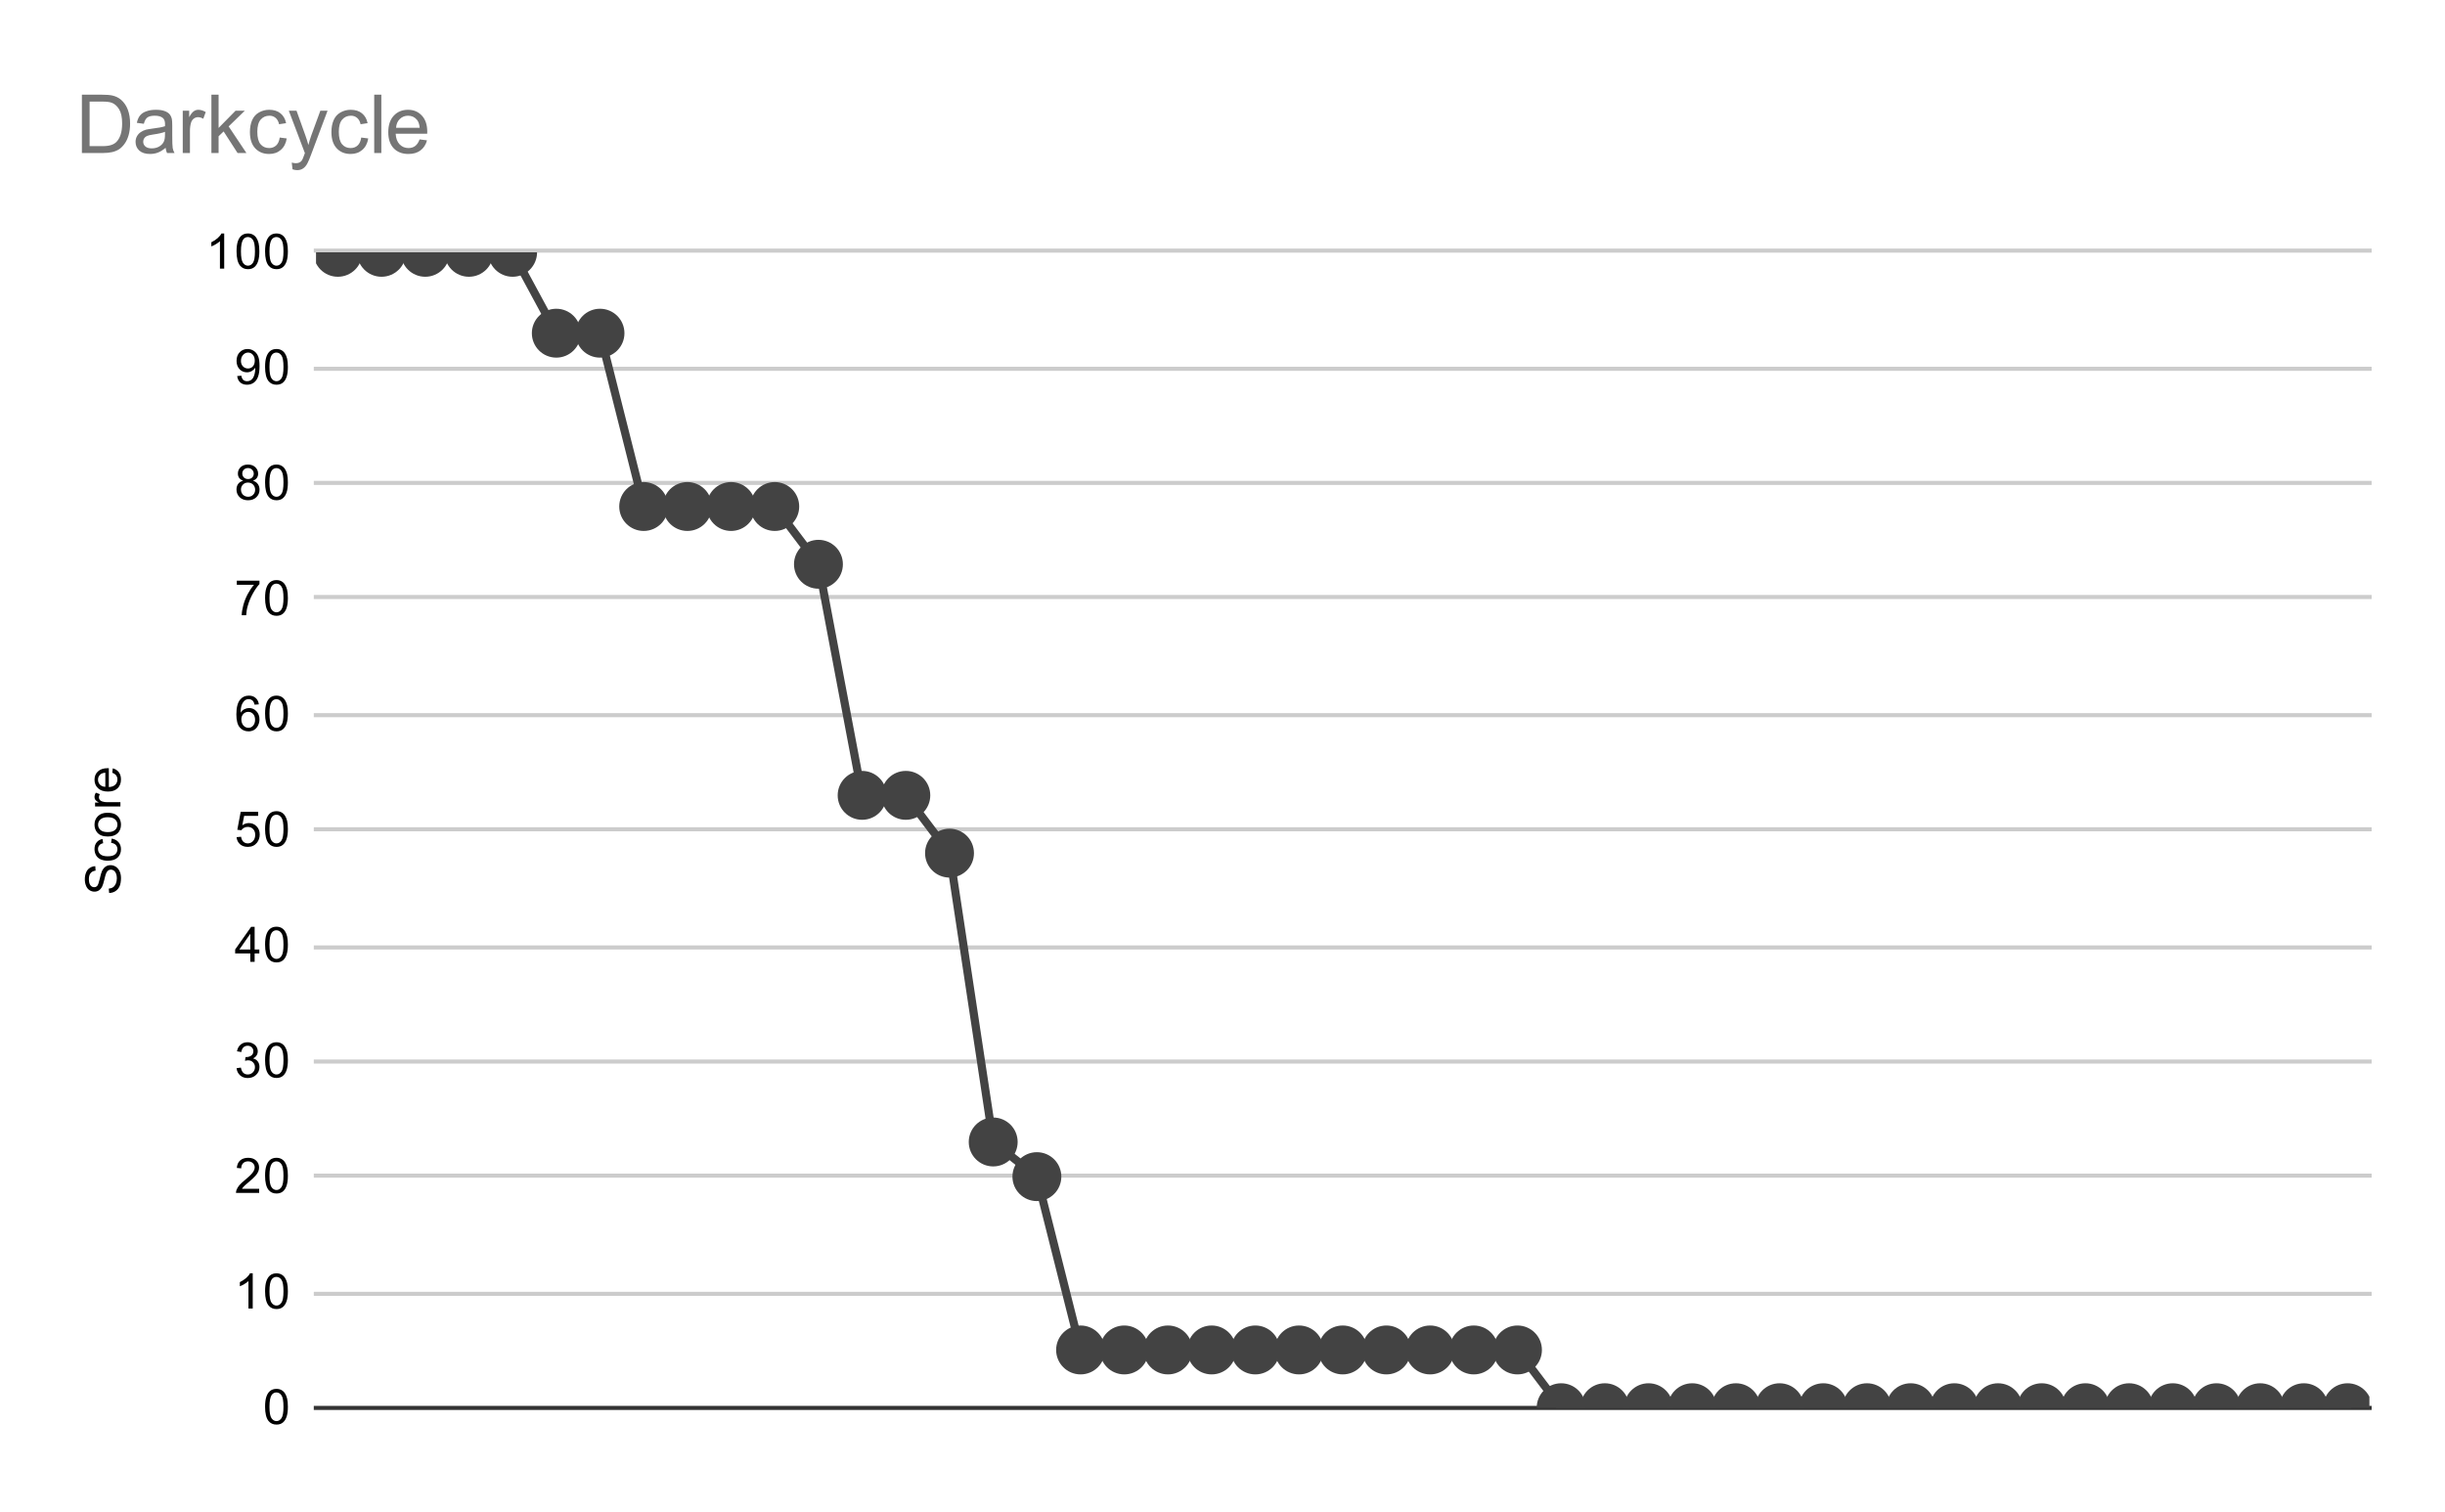 <svg version="1.1" viewBox="0.0 0.0 600.0 371.0" fill="none" stroke="none" stroke-linecap="square" stroke-miterlimit="10" width="600" height="371" xmlns:xlink="http://www.w3.org/1999/xlink" xmlns="http://www.w3.org/2000/svg"><path fill="#ffffff" d="M0 0L600.0 0L600.0 371.0L0 371.0L0 0Z" fill-rule="nonzero"/><path stroke="#333333" stroke-width="1.0" stroke-linecap="butt" d="M77.5 345.5L581.5 345.5" fill-rule="nonzero"/><path stroke="#cccccc" stroke-width="1.0" stroke-linecap="butt" d="M77.5 317.5L581.5 317.5" fill-rule="nonzero"/><path stroke="#cccccc" stroke-width="1.0" stroke-linecap="butt" d="M77.5 288.5L581.5 288.5" fill-rule="nonzero"/><path stroke="#cccccc" stroke-width="1.0" stroke-linecap="butt" d="M77.5 260.5L581.5 260.5" fill-rule="nonzero"/><path stroke="#cccccc" stroke-width="1.0" stroke-linecap="butt" d="M77.5 232.5L581.5 232.5" fill-rule="nonzero"/><path stroke="#cccccc" stroke-width="1.0" stroke-linecap="butt" d="M77.5 203.5L581.5 203.5" fill-rule="nonzero"/><path stroke="#cccccc" stroke-width="1.0" stroke-linecap="butt" d="M77.5 175.5L581.5 175.5" fill-rule="nonzero"/><path stroke="#cccccc" stroke-width="1.0" stroke-linecap="butt" d="M77.5 146.5L581.5 146.5" fill-rule="nonzero"/><path stroke="#cccccc" stroke-width="1.0" stroke-linecap="butt" d="M77.5 118.5L581.5 118.5" fill-rule="nonzero"/><path stroke="#cccccc" stroke-width="1.0" stroke-linecap="butt" d="M77.5 90.5L581.5 90.5" fill-rule="nonzero"/><path stroke="#cccccc" stroke-width="1.0" stroke-linecap="butt" d="M77.5 61.5L581.5 61.5" fill-rule="nonzero"/><clipPath id="id_0"><path d="M77.55 61.917L581.45 61.917L581.45 345.45L77.55 345.45L77.55 61.917Z" clip-rule="nonzero"/></clipPath><path stroke="#434343" stroke-width="2.0" stroke-linecap="butt" clip-path="url(#id_0)" d="M82.911 61.917L93.632 61.917L104.353 61.917L115.074 61.917L125.796 61.917L136.517 81.764L147.238 81.764L157.96 124.294L168.681 124.294L179.402 124.294L190.123 124.294L200.845 138.471L211.566 195.177L222.287 195.177L233.009 209.354L243.73 280.237L254.451 288.743L265.172 331.273L275.894 331.273L286.615 331.273L297.336 331.273L308.057 331.273L318.779 331.273L329.5 331.273L340.221 331.273L350.943 331.273L361.664 331.273L372.385 331.273L383.106 345.45L393.828 345.45L404.549 345.45L415.27 345.45L425.991 345.45L436.713 345.45L447.434 345.45L458.155 345.45L468.877 345.45L479.598 345.45L490.319 345.45L501.04 345.45L511.762 345.45L522.483 345.45L533.204 345.45L543.926 345.45L554.647 345.45L565.368 345.45L576.089 345.45" fill-rule="nonzero"/><path fill="#434343" clip-path="url(#id_0)" d="M88.911 61.917C88.911 65.23 86.224 67.917 82.911 67.917C79.597 67.917 76.911 65.23 76.911 61.917C76.911 58.603 79.597 55.917 82.911 55.917C86.224 55.917 88.911 58.603 88.911 61.917Z" fill-rule="nonzero"/><path fill="#434343" clip-path="url(#id_0)" d="M99.632 61.917C99.632 65.23 96.946 67.917 93.632 67.917C90.318 67.917 87.632 65.23 87.632 61.917C87.632 58.603 90.318 55.917 93.632 55.917C96.946 55.917 99.632 58.603 99.632 61.917Z" fill-rule="nonzero"/><path fill="#434343" clip-path="url(#id_0)" d="M110.353 61.917C110.353 65.23 107.667 67.917 104.353 67.917C101.039 67.917 98.353 65.23 98.353 61.917C98.353 58.603 101.039 55.917 104.353 55.917C107.667 55.917 110.353 58.603 110.353 61.917Z" fill-rule="nonzero"/><path fill="#434343" clip-path="url(#id_0)" d="M121.074 61.917C121.074 65.23 118.388 67.917 115.074 67.917C111.761 67.917 109.074 65.23 109.074 61.917C109.074 58.603 111.761 55.917 115.074 55.917C118.388 55.917 121.074 58.603 121.074 61.917Z" fill-rule="nonzero"/><path fill="#434343" clip-path="url(#id_0)" d="M131.796 61.917C131.796 65.23 129.109 67.917 125.796 67.917C122.482 67.917 119.796 65.23 119.796 61.917C119.796 58.603 122.482 55.917 125.796 55.917C129.109 55.917 131.796 58.603 131.796 61.917Z" fill-rule="nonzero"/><path fill="#434343" clip-path="url(#id_0)" d="M142.517 81.764C142.517 85.078 139.831 87.764 136.517 87.764C133.203 87.764 130.517 85.078 130.517 81.764C130.517 78.45 133.203 75.764 136.517 75.764C139.831 75.764 142.517 78.45 142.517 81.764Z" fill-rule="nonzero"/><path fill="#434343" clip-path="url(#id_0)" d="M153.238 81.764C153.238 85.078 150.552 87.764 147.238 87.764C143.925 87.764 141.238 85.078 141.238 81.764C141.238 78.45 143.925 75.764 147.238 75.764C150.552 75.764 153.238 78.45 153.238 81.764Z" fill-rule="nonzero"/><path fill="#434343" clip-path="url(#id_0)" d="M163.96 124.294C163.96 127.608 161.273 130.294 157.96 130.294C154.646 130.294 151.96 127.608 151.96 124.294C151.96 120.98 154.646 118.294 157.96 118.294C161.273 118.294 163.96 120.98 163.96 124.294Z" fill-rule="nonzero"/><path fill="#434343" clip-path="url(#id_0)" d="M174.681 124.294C174.681 127.608 171.995 130.294 168.681 130.294C165.367 130.294 162.681 127.608 162.681 124.294C162.681 120.98 165.367 118.294 168.681 118.294C171.995 118.294 174.681 120.98 174.681 124.294Z" fill-rule="nonzero"/><path fill="#434343" clip-path="url(#id_0)" d="M185.402 124.294C185.402 127.608 182.716 130.294 179.402 130.294C176.088 130.294 173.402 127.608 173.402 124.294C173.402 120.98 176.088 118.294 179.402 118.294C182.716 118.294 185.402 120.98 185.402 124.294Z" fill-rule="nonzero"/><path fill="#434343" clip-path="url(#id_0)" d="M196.123 124.294C196.123 127.608 193.437 130.294 190.123 130.294C186.81 130.294 184.123 127.608 184.123 124.294C184.123 120.98 186.81 118.294 190.123 118.294C193.437 118.294 196.123 120.98 196.123 124.294Z" fill-rule="nonzero"/><path fill="#434343" clip-path="url(#id_0)" d="M206.845 138.471C206.845 141.784 204.158 144.471 200.845 144.471C197.531 144.471 194.845 141.784 194.845 138.471C194.845 135.157 197.531 132.471 200.845 132.471C204.158 132.471 206.845 135.157 206.845 138.471Z" fill-rule="nonzero"/><path fill="#434343" clip-path="url(#id_0)" d="M217.566 195.177C217.566 198.491 214.88 201.177 211.566 201.177C208.252 201.177 205.566 198.491 205.566 195.177C205.566 191.864 208.252 189.177 211.566 189.177C214.88 189.177 217.566 191.864 217.566 195.177Z" fill-rule="nonzero"/><path fill="#434343" clip-path="url(#id_0)" d="M228.287 195.177C228.287 198.491 225.601 201.177 222.287 201.177C218.974 201.177 216.287 198.491 216.287 195.177C216.287 191.864 218.974 189.177 222.287 189.177C225.601 189.177 228.287 191.864 228.287 195.177Z" fill-rule="nonzero"/><path fill="#434343" clip-path="url(#id_0)" d="M239.009 209.354C239.009 212.668 236.322 215.354 233.009 215.354C229.695 215.354 227.009 212.668 227.009 209.354C227.009 206.04 229.695 203.354 233.009 203.354C236.322 203.354 239.009 206.04 239.009 209.354Z" fill-rule="nonzero"/><path fill="#434343" clip-path="url(#id_0)" d="M249.73 280.237C249.73 283.551 247.043 286.237 243.73 286.237C240.416 286.237 237.73 283.551 237.73 280.237C237.73 276.924 240.416 274.237 243.73 274.237C247.043 274.237 249.73 276.924 249.73 280.237Z" fill-rule="nonzero"/><path fill="#434343" clip-path="url(#id_0)" d="M260.451 288.743C260.451 292.057 257.765 294.743 254.451 294.743C251.137 294.743 248.451 292.057 248.451 288.743C248.451 285.43 251.137 282.743 254.451 282.743C257.765 282.743 260.451 285.43 260.451 288.743Z" fill-rule="nonzero"/><path fill="#434343" clip-path="url(#id_0)" d="M271.172 331.273C271.172 334.587 268.486 337.273 265.172 337.273C261.859 337.273 259.172 334.587 259.172 331.273C259.172 327.96 261.859 325.273 265.172 325.273C268.486 325.273 271.172 327.96 271.172 331.273Z" fill-rule="nonzero"/><path fill="#434343" clip-path="url(#id_0)" d="M281.894 331.273C281.894 334.587 279.207 337.273 275.894 337.273C272.58 337.273 269.894 334.587 269.894 331.273C269.894 327.96 272.58 325.273 275.894 325.273C279.207 325.273 281.894 327.96 281.894 331.273Z" fill-rule="nonzero"/><path fill="#434343" clip-path="url(#id_0)" d="M292.615 331.273C292.615 334.587 289.929 337.273 286.615 337.273C283.301 337.273 280.615 334.587 280.615 331.273C280.615 327.96 283.301 325.273 286.615 325.273C289.929 325.273 292.615 327.96 292.615 331.273Z" fill-rule="nonzero"/><path fill="#434343" clip-path="url(#id_0)" d="M303.336 331.273C303.336 334.587 300.65 337.273 297.336 337.273C294.022 337.273 291.336 334.587 291.336 331.273C291.336 327.96 294.022 325.273 297.336 325.273C300.65 325.273 303.336 327.96 303.336 331.273Z" fill-rule="nonzero"/><path fill="#434343" clip-path="url(#id_0)" d="M314.057 331.273C314.057 334.587 311.371 337.273 308.057 337.273C304.744 337.273 302.057 334.587 302.057 331.273C302.057 327.96 304.744 325.273 308.057 325.273C311.371 325.273 314.057 327.96 314.057 331.273Z" fill-rule="nonzero"/><path fill="#434343" clip-path="url(#id_0)" d="M324.779 331.273C324.779 334.587 322.092 337.273 318.779 337.273C315.465 337.273 312.779 334.587 312.779 331.273C312.779 327.96 315.465 325.273 318.779 325.273C322.092 325.273 324.779 327.96 324.779 331.273Z" fill-rule="nonzero"/><path fill="#434343" clip-path="url(#id_0)" d="M335.5 331.273C335.5 334.587 332.814 337.273 329.5 337.273C326.186 337.273 323.5 334.587 323.5 331.273C323.5 327.96 326.186 325.273 329.5 325.273C332.814 325.273 335.5 327.96 335.5 331.273Z" fill-rule="nonzero"/><path fill="#434343" clip-path="url(#id_0)" d="M346.221 331.273C346.221 334.587 343.535 337.273 340.221 337.273C336.908 337.273 334.221 334.587 334.221 331.273C334.221 327.96 336.908 325.273 340.221 325.273C343.535 325.273 346.221 327.96 346.221 331.273Z" fill-rule="nonzero"/><path fill="#434343" clip-path="url(#id_0)" d="M356.943 331.273C356.943 334.587 354.256 337.273 350.943 337.273C347.629 337.273 344.943 334.587 344.943 331.273C344.943 327.96 347.629 325.273 350.943 325.273C354.256 325.273 356.943 327.96 356.943 331.273Z" fill-rule="nonzero"/><path fill="#434343" clip-path="url(#id_0)" d="M367.664 331.273C367.664 334.587 364.978 337.273 361.664 337.273C358.35 337.273 355.664 334.587 355.664 331.273C355.664 327.96 358.35 325.273 361.664 325.273C364.978 325.273 367.664 327.96 367.664 331.273Z" fill-rule="nonzero"/><path fill="#434343" clip-path="url(#id_0)" d="M378.385 331.273C378.385 334.587 375.699 337.273 372.385 337.273C369.071 337.273 366.385 334.587 366.385 331.273C366.385 327.96 369.071 325.273 372.385 325.273C375.699 325.273 378.385 327.96 378.385 331.273Z" fill-rule="nonzero"/><path fill="#434343" clip-path="url(#id_0)" d="M389.106 345.45C389.106 348.764 386.42 351.45 383.106 351.45C379.793 351.45 377.106 348.764 377.106 345.45C377.106 342.136 379.793 339.45 383.106 339.45C386.42 339.45 389.106 342.136 389.106 345.45Z" fill-rule="nonzero"/><path fill="#434343" clip-path="url(#id_0)" d="M399.828 345.45C399.828 348.764 397.141 351.45 393.828 351.45C390.514 351.45 387.828 348.764 387.828 345.45C387.828 342.136 390.514 339.45 393.828 339.45C397.141 339.45 399.828 342.136 399.828 345.45Z" fill-rule="nonzero"/><path fill="#434343" clip-path="url(#id_0)" d="M410.549 345.45C410.549 348.764 407.863 351.45 404.549 351.45C401.235 351.45 398.549 348.764 398.549 345.45C398.549 342.136 401.235 339.45 404.549 339.45C407.863 339.45 410.549 342.136 410.549 345.45Z" fill-rule="nonzero"/><path fill="#434343" clip-path="url(#id_0)" d="M421.27 345.45C421.27 348.764 418.584 351.45 415.27 351.45C411.957 351.45 409.27 348.764 409.27 345.45C409.27 342.136 411.957 339.45 415.27 339.45C418.584 339.45 421.27 342.136 421.27 345.45Z" fill-rule="nonzero"/><path fill="#434343" clip-path="url(#id_0)" d="M431.991 345.45C431.991 348.764 429.305 351.45 425.991 351.45C422.678 351.45 419.991 348.764 419.991 345.45C419.991 342.136 422.678 339.45 425.991 339.45C429.305 339.45 431.991 342.136 431.991 345.45Z" fill-rule="nonzero"/><path fill="#434343" clip-path="url(#id_0)" d="M442.713 345.45C442.713 348.764 440.026 351.45 436.713 351.45C433.399 351.45 430.713 348.764 430.713 345.45C430.713 342.136 433.399 339.45 436.713 339.45C440.026 339.45 442.713 342.136 442.713 345.45Z" fill-rule="nonzero"/><path fill="#434343" clip-path="url(#id_0)" d="M453.434 345.45C453.434 348.764 450.748 351.45 447.434 351.45C444.12 351.45 441.434 348.764 441.434 345.45C441.434 342.136 444.12 339.45 447.434 339.45C450.748 339.45 453.434 342.136 453.434 345.45Z" fill-rule="nonzero"/><path fill="#434343" clip-path="url(#id_0)" d="M464.155 345.45C464.155 348.764 461.469 351.45 458.155 351.45C454.842 351.45 452.155 348.764 452.155 345.45C452.155 342.136 454.842 339.45 458.155 339.45C461.469 339.45 464.155 342.136 464.155 345.45Z" fill-rule="nonzero"/><path fill="#434343" clip-path="url(#id_0)" d="M474.877 345.45C474.877 348.764 472.19 351.45 468.877 351.45C465.563 351.45 462.877 348.764 462.877 345.45C462.877 342.136 465.563 339.45 468.877 339.45C472.19 339.45 474.877 342.136 474.877 345.45Z" fill-rule="nonzero"/><path fill="#434343" clip-path="url(#id_0)" d="M485.598 345.45C485.598 348.764 482.912 351.45 479.598 351.45C476.284 351.45 473.598 348.764 473.598 345.45C473.598 342.136 476.284 339.45 479.598 339.45C482.912 339.45 485.598 342.136 485.598 345.45Z" fill-rule="nonzero"/><path fill="#434343" clip-path="url(#id_0)" d="M496.319 345.45C496.319 348.764 493.633 351.45 490.319 351.45C487.005 351.45 484.319 348.764 484.319 345.45C484.319 342.136 487.005 339.45 490.319 339.45C493.633 339.45 496.319 342.136 496.319 345.45Z" fill-rule="nonzero"/><path fill="#434343" clip-path="url(#id_0)" d="M507.04 345.45C507.04 348.764 504.354 351.45 501.04 351.45C497.727 351.45 495.04 348.764 495.04 345.45C495.04 342.136 497.727 339.45 501.04 339.45C504.354 339.45 507.04 342.136 507.04 345.45Z" fill-rule="nonzero"/><path fill="#434343" clip-path="url(#id_0)" d="M517.762 345.45C517.762 348.764 515.075 351.45 511.762 351.45C508.448 351.45 505.762 348.764 505.762 345.45C505.762 342.136 508.448 339.45 511.762 339.45C515.075 339.45 517.762 342.136 517.762 345.45Z" fill-rule="nonzero"/><path fill="#434343" clip-path="url(#id_0)" d="M528.483 345.45C528.483 348.764 525.797 351.45 522.483 351.45C519.169 351.45 516.483 348.764 516.483 345.45C516.483 342.136 519.169 339.45 522.483 339.45C525.797 339.45 528.483 342.136 528.483 345.45Z" fill-rule="nonzero"/><path fill="#434343" clip-path="url(#id_0)" d="M539.204 345.45C539.204 348.764 536.518 351.45 533.204 351.45C529.891 351.45 527.204 348.764 527.204 345.45C527.204 342.136 529.891 339.45 533.204 339.45C536.518 339.45 539.204 342.136 539.204 345.45Z" fill-rule="nonzero"/><path fill="#434343" clip-path="url(#id_0)" d="M549.926 345.45C549.926 348.764 547.239 351.45 543.926 351.45C540.612 351.45 537.926 348.764 537.926 345.45C537.926 342.136 540.612 339.45 543.926 339.45C547.239 339.45 549.926 342.136 549.926 345.45Z" fill-rule="nonzero"/><path fill="#434343" clip-path="url(#id_0)" d="M560.647 345.45C560.647 348.764 557.961 351.45 554.647 351.45C551.333 351.45 548.647 348.764 548.647 345.45C548.647 342.136 551.333 339.45 554.647 339.45C557.961 339.45 560.647 342.136 560.647 345.45Z" fill-rule="nonzero"/><path fill="#434343" clip-path="url(#id_0)" d="M571.368 345.45C571.368 348.764 568.682 351.45 565.368 351.45C562.054 351.45 559.368 348.764 559.368 345.45C559.368 342.136 562.054 339.45 565.368 339.45C568.682 339.45 571.368 342.136 571.368 345.45Z" fill-rule="nonzero"/><path fill="#434343" clip-path="url(#id_0)" d="M582.089 345.45C582.089 348.764 579.403 351.45 576.089 351.45C572.776 351.45 570.089 348.764 570.089 345.45C570.089 342.136 572.776 339.45 576.089 339.45C579.403 339.45 582.089 342.136 582.089 345.45Z" fill-rule="nonzero"/><path fill="#000000" d="M26.784 219.136L26.691 218.074Q27.347 217.996 27.753 217.715Q28.159 217.433 28.425 216.855Q28.675 216.261 28.675 215.527Q28.675 214.886 28.488 214.386Q28.284 213.886 27.956 213.652Q27.613 213.402 27.222 213.402Q26.816 213.402 26.519 213.636Q26.206 213.871 26.003 214.402Q25.863 214.761 25.581 215.949Q25.3 217.121 25.05 217.59Q24.722 218.215 24.253 218.511Q23.769 218.808 23.175 218.808Q22.534 218.808 21.972 218.449Q21.394 218.074 21.113 217.371Q20.816 216.652 20.816 215.793Q20.816 214.84 21.128 214.105Q21.425 213.371 22.034 212.98Q22.628 212.59 23.378 212.558L23.456 213.652Q22.644 213.746 22.238 214.261Q21.816 214.761 21.816 215.746Q21.816 216.777 22.191 217.246Q22.566 217.715 23.097 217.715Q23.566 217.715 23.863 217.386Q24.159 217.058 24.472 215.683Q24.784 214.293 25.019 213.777Q25.378 213.027 25.909 212.668Q26.425 212.308 27.128 212.308Q27.816 212.308 28.425 212.699Q29.019 213.09 29.363 213.824Q29.691 214.558 29.691 215.48Q29.691 216.652 29.363 217.449Q29.019 218.23 28.331 218.683Q27.644 219.121 26.784 219.136ZM27.269 206.824L27.409 205.793Q28.472 205.965 29.081 206.668Q29.691 207.371 29.691 208.386Q29.691 209.668 28.863 210.449Q28.019 211.215 26.456 211.215Q25.456 211.215 24.706 210.886Q23.941 210.543 23.566 209.871Q23.191 209.183 23.191 208.371Q23.191 207.371 23.706 206.73Q24.206 206.074 25.159 205.886L25.316 206.918Q24.691 207.058 24.378 207.433Q24.05 207.808 24.05 208.34Q24.05 209.136 24.628 209.636Q25.191 210.136 26.425 210.136Q27.691 210.136 28.253 209.652Q28.816 209.168 28.816 208.402Q28.816 207.777 28.441 207.371Q28.066 206.949 27.269 206.824ZM26.441 205.277Q24.706 205.277 23.878 204.324Q23.191 203.527 23.191 202.371Q23.191 201.09 24.034 200.277Q24.863 199.449 26.347 199.449Q27.55 199.449 28.238 199.808Q28.925 200.168 29.316 200.871Q29.691 201.558 29.691 202.371Q29.691 203.668 28.863 204.48Q28.019 205.277 26.441 205.277ZM26.441 204.199Q27.628 204.199 28.222 203.683Q28.816 203.152 28.816 202.371Q28.816 201.574 28.222 201.058Q27.628 200.543 26.409 200.543Q25.253 200.543 24.659 201.074Q24.066 201.59 24.066 202.371Q24.066 203.152 24.659 203.683Q25.238 204.199 26.441 204.199ZM29.55 197.902L23.331 197.902L23.331 196.949L24.269 196.949Q23.613 196.59 23.409 196.293Q23.191 195.98 23.191 195.605Q23.191 195.074 23.519 194.527L24.503 194.886Q24.269 195.277 24.269 195.652Q24.269 196.011 24.488 196.293Q24.691 196.558 25.066 196.668Q25.628 196.855 26.284 196.855L29.55 196.855L29.55 197.902ZM27.55 189.636L27.675 188.543Q28.628 188.793 29.159 189.496Q29.691 190.199 29.691 191.277Q29.691 192.636 28.847 193.449Q28.003 194.246 26.488 194.246Q24.925 194.246 24.066 193.433Q23.191 192.621 23.191 191.34Q23.191 190.09 24.034 189.308Q24.878 188.511 26.425 188.511Q26.519 188.511 26.706 188.511L26.706 193.152Q27.738 193.09 28.284 192.574Q28.816 192.058 28.816 191.277Q28.816 190.699 28.519 190.293Q28.206 189.871 27.55 189.636ZM25.847 193.09L25.847 189.621Q25.05 189.683 24.659 190.011Q24.05 190.527 24.05 191.324Q24.05 192.058 24.534 192.558Q25.019 193.043 25.847 193.09Z" fill-rule="nonzero"/><path fill="#000000" d="M65.05 345.216Q65.05 343.684 65.362 342.762Q65.675 341.825 66.284 341.325Q66.909 340.825 67.847 340.825Q68.534 340.825 69.05 341.106Q69.581 341.387 69.925 341.919Q70.269 342.434 70.456 343.184Q70.644 343.934 70.644 345.216Q70.644 346.731 70.331 347.653Q70.034 348.575 69.409 349.091Q68.8 349.591 67.847 349.591Q66.612 349.591 65.894 348.7Q65.05 347.637 65.05 345.216ZM66.128 345.216Q66.128 347.325 66.628 348.028Q67.128 348.731 67.847 348.731Q68.581 348.731 69.066 348.028Q69.566 347.325 69.566 345.216Q69.566 343.091 69.066 342.403Q68.581 341.7 67.831 341.7Q67.112 341.7 66.675 342.309Q66.128 343.091 66.128 345.216Z" fill-rule="nonzero"/><path fill="#000000" d="M62.019 321.097L60.972 321.097L60.972 314.378Q60.581 314.737 59.956 315.112Q59.347 315.472 58.862 315.644L58.862 314.628Q59.737 314.206 60.394 313.628Q61.066 313.034 61.347 312.472L62.019 312.472L62.019 321.097ZM65.05 316.862Q65.05 315.331 65.362 314.409Q65.675 313.472 66.284 312.972Q66.909 312.472 67.847 312.472Q68.534 312.472 69.05 312.753Q69.581 313.034 69.925 313.565Q70.269 314.081 70.456 314.831Q70.644 315.581 70.644 316.862Q70.644 318.378 70.331 319.3Q70.034 320.222 69.409 320.737Q68.8 321.237 67.847 321.237Q66.612 321.237 65.894 320.347Q65.05 319.284 65.05 316.862ZM66.128 316.862Q66.128 318.972 66.628 319.675Q67.128 320.378 67.847 320.378Q68.581 320.378 69.066 319.675Q69.566 318.972 69.566 316.862Q69.566 314.737 69.066 314.05Q68.581 313.347 67.831 313.347Q67.112 313.347 66.675 313.956Q66.128 314.737 66.128 316.862Z" fill-rule="nonzero"/><path fill="#000000" d="M63.597 291.728L63.597 292.743L57.909 292.743Q57.909 292.368 58.034 292.009Q58.253 291.431 58.722 290.868Q59.206 290.306 60.112 289.571Q61.519 288.415 62.003 287.743Q62.503 287.071 62.503 286.478Q62.503 285.853 62.05 285.431Q61.597 284.993 60.878 284.993Q60.112 284.993 59.659 285.446Q59.206 285.9 59.191 286.712L58.112 286.603Q58.222 285.384 58.941 284.759Q59.675 284.118 60.909 284.118Q62.144 284.118 62.862 284.806Q63.581 285.493 63.581 286.509Q63.581 287.025 63.362 287.525Q63.159 288.009 62.659 288.571Q62.175 289.118 61.05 290.071Q60.097 290.868 59.816 291.165Q59.55 291.446 59.378 291.728L63.597 291.728ZM65.05 288.509Q65.05 286.978 65.362 286.056Q65.675 285.118 66.284 284.618Q66.909 284.118 67.847 284.118Q68.534 284.118 69.05 284.4Q69.581 284.681 69.925 285.212Q70.269 285.728 70.456 286.478Q70.644 287.228 70.644 288.509Q70.644 290.025 70.331 290.946Q70.034 291.868 69.409 292.384Q68.8 292.884 67.847 292.884Q66.612 292.884 65.894 291.993Q65.05 290.931 65.05 288.509ZM66.128 288.509Q66.128 290.618 66.628 291.321Q67.128 292.025 67.847 292.025Q68.581 292.025 69.066 291.321Q69.566 290.618 69.566 288.509Q69.566 286.384 69.066 285.696Q68.581 284.993 67.831 284.993Q67.112 284.993 66.675 285.603Q66.128 286.384 66.128 288.509Z" fill-rule="nonzero"/><path fill="#000000" d="M58.05 262.124L59.112 261.984Q59.284 262.874 59.722 263.281Q60.159 263.671 60.784 263.671Q61.534 263.671 62.05 263.156Q62.566 262.64 62.566 261.874Q62.566 261.156 62.081 260.687Q61.612 260.202 60.878 260.202Q60.581 260.202 60.128 260.327L60.253 259.39Q60.362 259.406 60.425 259.406Q61.097 259.406 61.628 259.062Q62.175 258.702 62.175 257.968Q62.175 257.39 61.784 257.015Q61.394 256.624 60.769 256.624Q60.159 256.624 59.737 257.015Q59.331 257.406 59.222 258.171L58.159 257.984Q58.347 256.937 59.034 256.359Q59.722 255.765 60.737 255.765Q61.441 255.765 62.034 256.077Q62.628 256.374 62.941 256.89Q63.253 257.406 63.253 257.999Q63.253 258.546 62.956 259.015Q62.659 259.468 62.081 259.734Q62.831 259.906 63.253 260.468Q63.675 261.015 63.675 261.859Q63.675 262.984 62.847 263.765Q62.034 264.546 60.784 264.546Q59.659 264.546 58.909 263.874Q58.159 263.187 58.05 262.124ZM65.05 260.156Q65.05 258.624 65.362 257.702Q65.675 256.765 66.284 256.265Q66.909 255.765 67.847 255.765Q68.534 255.765 69.05 256.046Q69.581 256.327 69.925 256.859Q70.269 257.374 70.456 258.124Q70.644 258.874 70.644 260.156Q70.644 261.671 70.331 262.593Q70.034 263.515 69.409 264.031Q68.8 264.531 67.847 264.531Q66.612 264.531 65.894 263.64Q65.05 262.577 65.05 260.156ZM66.128 260.156Q66.128 262.265 66.628 262.968Q67.128 263.671 67.847 263.671Q68.581 263.671 69.066 262.968Q69.566 262.265 69.566 260.156Q69.566 258.031 69.066 257.343Q68.581 256.64 67.831 256.64Q67.112 256.64 66.675 257.249Q66.128 258.031 66.128 260.156Z" fill-rule="nonzero"/><path fill="#000000" d="M61.425 236.037L61.425 233.974L57.706 233.974L57.706 233.005L61.628 227.443L62.487 227.443L62.487 233.005L63.644 233.005L63.644 233.974L62.487 233.974L62.487 236.037L61.425 236.037ZM61.425 233.005L61.425 229.146L58.737 233.005L61.425 233.005ZM65.05 231.802Q65.05 230.271 65.362 229.349Q65.675 228.412 66.284 227.912Q66.909 227.412 67.847 227.412Q68.534 227.412 69.05 227.693Q69.581 227.974 69.925 228.505Q70.269 229.021 70.456 229.771Q70.644 230.521 70.644 231.802Q70.644 233.318 70.331 234.24Q70.034 235.162 69.409 235.677Q68.8 236.177 67.847 236.177Q66.612 236.177 65.894 235.287Q65.05 234.224 65.05 231.802ZM66.128 231.802Q66.128 233.912 66.628 234.615Q67.128 235.318 67.847 235.318Q68.581 235.318 69.066 234.615Q69.566 233.912 69.566 231.802Q69.566 229.677 69.066 228.99Q68.581 228.287 67.831 228.287Q67.112 228.287 66.675 228.896Q66.128 229.677 66.128 231.802Z" fill-rule="nonzero"/><path fill="#000000" d="M58.05 205.433L59.159 205.34Q59.284 206.152 59.722 206.558Q60.175 206.965 60.816 206.965Q61.566 206.965 62.097 206.386Q62.628 205.808 62.628 204.871Q62.628 203.965 62.112 203.449Q61.612 202.918 60.784 202.918Q60.284 202.918 59.862 203.152Q59.456 203.386 59.222 203.746L58.237 203.621L59.066 199.215L63.347 199.215L63.347 200.215L59.909 200.215L59.456 202.527Q60.222 201.98 61.066 201.98Q62.191 201.98 62.956 202.761Q63.737 203.543 63.737 204.777Q63.737 205.933 63.066 206.793Q62.237 207.824 60.816 207.824Q59.644 207.824 58.894 207.168Q58.159 206.511 58.05 205.433ZM65.05 203.449Q65.05 201.918 65.362 200.996Q65.675 200.058 66.284 199.558Q66.909 199.058 67.847 199.058Q68.534 199.058 69.05 199.34Q69.581 199.621 69.925 200.152Q70.269 200.668 70.456 201.418Q70.644 202.168 70.644 203.449Q70.644 204.965 70.331 205.886Q70.034 206.808 69.409 207.324Q68.8 207.824 67.847 207.824Q66.612 207.824 65.894 206.933Q65.05 205.871 65.05 203.449ZM66.128 203.449Q66.128 205.558 66.628 206.261Q67.128 206.965 67.847 206.965Q68.581 206.965 69.066 206.261Q69.566 205.558 69.566 203.449Q69.566 201.324 69.066 200.636Q68.581 199.933 67.831 199.933Q67.112 199.933 66.675 200.543Q66.128 201.324 66.128 203.449Z" fill-rule="nonzero"/><path fill="#000000" d="M63.519 172.846L62.472 172.924Q62.331 172.299 62.081 172.018Q61.644 171.564 61.019 171.564Q60.519 171.564 60.128 171.846Q59.644 172.221 59.347 172.924Q59.066 173.611 59.05 174.893Q59.425 174.314 59.972 174.033Q60.534 173.752 61.144 173.752Q62.191 173.752 62.925 174.533Q63.675 175.314 63.675 176.533Q63.675 177.346 63.316 178.049Q62.972 178.736 62.362 179.111Q61.753 179.471 60.987 179.471Q59.659 179.471 58.831 178.502Q58.003 177.533 58.003 175.314Q58.003 172.814 58.925 171.689Q59.722 170.705 61.081 170.705Q62.097 170.705 62.737 171.283Q63.394 171.846 63.519 172.846ZM59.222 176.549Q59.222 177.096 59.441 177.596Q59.675 178.08 60.081 178.346Q60.503 178.611 60.972 178.611Q61.628 178.611 62.112 178.08Q62.597 177.533 62.597 176.611Q62.597 175.721 62.112 175.205Q61.644 174.689 60.925 174.689Q60.206 174.689 59.706 175.205Q59.222 175.721 59.222 176.549ZM65.05 175.096Q65.05 173.564 65.362 172.643Q65.675 171.705 66.284 171.205Q66.909 170.705 67.847 170.705Q68.534 170.705 69.05 170.986Q69.581 171.268 69.925 171.799Q70.269 172.314 70.456 173.064Q70.644 173.814 70.644 175.096Q70.644 176.611 70.331 177.533Q70.034 178.455 69.409 178.971Q68.8 179.471 67.847 179.471Q66.612 179.471 65.894 178.58Q65.05 177.518 65.05 175.096ZM66.128 175.096Q66.128 177.205 66.628 177.908Q67.128 178.611 67.847 178.611Q68.581 178.611 69.066 177.908Q69.566 177.205 69.566 175.096Q69.566 172.971 69.066 172.283Q68.581 171.58 67.831 171.58Q67.112 171.58 66.675 172.189Q66.128 172.971 66.128 175.096Z" fill-rule="nonzero"/><path fill="#000000" d="M58.112 143.508L58.112 142.492L63.675 142.492L63.675 143.32Q62.862 144.195 62.05 145.649Q61.253 147.086 60.816 148.617Q60.487 149.695 60.409 150.977L59.316 150.977Q59.331 149.961 59.706 148.524Q60.097 147.086 60.8 145.758Q61.519 144.43 62.331 143.508L58.112 143.508ZM65.05 146.742Q65.05 145.211 65.362 144.289Q65.675 143.352 66.284 142.852Q66.909 142.352 67.847 142.352Q68.534 142.352 69.05 142.633Q69.581 142.914 69.925 143.445Q70.269 143.961 70.456 144.711Q70.644 145.461 70.644 146.742Q70.644 148.258 70.331 149.18Q70.034 150.102 69.409 150.617Q68.8 151.117 67.847 151.117Q66.612 151.117 65.894 150.227Q65.05 149.164 65.05 146.742ZM66.128 146.742Q66.128 148.852 66.628 149.555Q67.128 150.258 67.847 150.258Q68.581 150.258 69.066 149.555Q69.566 148.852 69.566 146.742Q69.566 144.617 69.066 143.93Q68.581 143.227 67.831 143.227Q67.112 143.227 66.675 143.836Q66.128 144.617 66.128 146.742Z" fill-rule="nonzero"/><path fill="#000000" d="M59.675 117.967Q59.019 117.717 58.691 117.28Q58.378 116.826 58.378 116.217Q58.378 115.28 59.05 114.639Q59.737 113.998 60.847 113.998Q61.972 113.998 62.659 114.655Q63.347 115.311 63.347 116.248Q63.347 116.842 63.034 117.28Q62.722 117.717 62.081 117.967Q62.878 118.217 63.284 118.795Q63.691 119.373 63.691 120.17Q63.691 121.264 62.909 122.014Q62.144 122.764 60.862 122.764Q59.597 122.764 58.816 122.014Q58.034 121.264 58.034 120.139Q58.034 119.295 58.456 118.733Q58.894 118.17 59.675 117.967ZM59.456 116.17Q59.456 116.78 59.847 117.17Q60.253 117.561 60.878 117.561Q61.487 117.561 61.878 117.186Q62.269 116.795 62.269 116.233Q62.269 115.655 61.862 115.264Q61.456 114.858 60.862 114.858Q60.253 114.858 59.847 115.248Q59.456 115.639 59.456 116.17ZM59.128 120.139Q59.128 120.592 59.331 121.014Q59.55 121.436 59.972 121.67Q60.394 121.905 60.878 121.905Q61.628 121.905 62.112 121.42Q62.612 120.936 62.612 120.186Q62.612 119.42 62.112 118.92Q61.612 118.42 60.847 118.42Q60.097 118.42 59.612 118.92Q59.128 119.405 59.128 120.139ZM65.05 118.389Q65.05 116.858 65.362 115.936Q65.675 114.998 66.284 114.498Q66.909 113.998 67.847 113.998Q68.534 113.998 69.05 114.28Q69.581 114.561 69.925 115.092Q70.269 115.608 70.456 116.358Q70.644 117.108 70.644 118.389Q70.644 119.905 70.331 120.826Q70.034 121.748 69.409 122.264Q68.8 122.764 67.847 122.764Q66.612 122.764 65.894 121.873Q65.05 120.811 65.05 118.389ZM66.128 118.389Q66.128 120.498 66.628 121.201Q67.128 121.905 67.847 121.905Q68.581 121.905 69.066 121.201Q69.566 120.498 69.566 118.389Q69.566 116.264 69.066 115.576Q68.581 114.873 67.831 114.873Q67.112 114.873 66.675 115.483Q66.128 116.264 66.128 118.389Z" fill-rule="nonzero"/><path fill="#000000" d="M58.206 92.286L59.222 92.192Q59.347 92.911 59.706 93.239Q60.081 93.551 60.644 93.551Q61.128 93.551 61.487 93.332Q61.862 93.098 62.097 92.739Q62.331 92.364 62.487 91.739Q62.644 91.098 62.644 90.442Q62.644 90.364 62.644 90.223Q62.331 90.723 61.784 91.051Q61.237 91.364 60.597 91.364Q59.519 91.364 58.784 90.598Q58.05 89.817 58.05 88.551Q58.05 87.239 58.816 86.442Q59.597 85.645 60.753 85.645Q61.581 85.645 62.269 86.098Q62.972 86.551 63.331 87.395Q63.691 88.223 63.691 89.801Q63.691 91.442 63.331 92.426Q62.987 93.395 62.269 93.911Q61.566 94.411 60.628 94.411Q59.612 94.411 58.972 93.864Q58.331 93.301 58.206 92.286ZM62.519 88.489Q62.519 87.582 62.034 87.051Q61.566 86.52 60.878 86.52Q60.175 86.52 59.644 87.098Q59.128 87.661 59.128 88.582Q59.128 89.395 59.628 89.911Q60.128 90.426 60.847 90.426Q61.581 90.426 62.05 89.911Q62.519 89.395 62.519 88.489ZM65.05 90.036Q65.05 88.504 65.362 87.582Q65.675 86.645 66.284 86.145Q66.909 85.645 67.847 85.645Q68.534 85.645 69.05 85.926Q69.581 86.207 69.925 86.739Q70.269 87.254 70.456 88.004Q70.644 88.754 70.644 90.036Q70.644 91.551 70.331 92.473Q70.034 93.395 69.409 93.911Q68.8 94.411 67.847 94.411Q66.612 94.411 65.894 93.52Q65.05 92.457 65.05 90.036ZM66.128 90.036Q66.128 92.145 66.628 92.848Q67.128 93.551 67.847 93.551Q68.581 93.551 69.066 92.848Q69.566 92.145 69.566 90.036Q69.566 87.911 69.066 87.223Q68.581 86.52 67.831 86.52Q67.112 86.52 66.675 87.129Q66.128 87.911 66.128 90.036Z" fill-rule="nonzero"/><path fill="#000000" d="M55.019 65.917L53.972 65.917L53.972 59.198Q53.581 59.557 52.956 59.932Q52.347 60.292 51.862 60.464L51.862 59.448Q52.737 59.026 53.394 58.448Q54.066 57.854 54.347 57.292L55.019 57.292L55.019 65.917ZM58.05 61.682Q58.05 60.151 58.362 59.229Q58.675 58.292 59.284 57.792Q59.909 57.292 60.847 57.292Q61.534 57.292 62.05 57.573Q62.581 57.854 62.925 58.385Q63.269 58.901 63.456 59.651Q63.644 60.401 63.644 61.682Q63.644 63.198 63.331 64.12Q63.034 65.042 62.409 65.557Q61.8 66.057 60.847 66.057Q59.612 66.057 58.894 65.167Q58.05 64.104 58.05 61.682ZM59.128 61.682Q59.128 63.792 59.628 64.495Q60.128 65.198 60.847 65.198Q61.581 65.198 62.066 64.495Q62.566 63.792 62.566 61.682Q62.566 59.557 62.066 58.87Q61.581 58.167 60.831 58.167Q60.112 58.167 59.675 58.776Q59.128 59.557 59.128 61.682ZM65.05 61.682Q65.05 60.151 65.362 59.229Q65.675 58.292 66.284 57.792Q66.909 57.292 67.847 57.292Q68.534 57.292 69.05 57.573Q69.581 57.854 69.925 58.385Q70.269 58.901 70.456 59.651Q70.644 60.401 70.644 61.682Q70.644 63.198 70.331 64.12Q70.034 65.042 69.409 65.557Q68.8 66.057 67.847 66.057Q66.612 66.057 65.894 65.167Q65.05 64.104 65.05 61.682ZM66.128 61.682Q66.128 63.792 66.628 64.495Q67.128 65.198 67.847 65.198Q68.581 65.198 69.066 64.495Q69.566 63.792 69.566 61.682Q69.566 59.557 69.066 58.87Q68.581 58.167 67.831 58.167Q67.112 58.167 66.675 58.776Q66.128 59.557 66.128 61.682Z" fill-rule="nonzero"/><path fill="#757575" d="M20.097 37.55L20.097 23.238L25.019 23.238Q26.691 23.238 27.581 23.441Q28.8 23.722 29.675 24.456Q30.8 25.425 31.363 26.909Q31.925 28.394 31.925 30.316Q31.925 31.941 31.55 33.206Q31.175 34.456 30.566 35.284Q29.972 36.112 29.269 36.597Q28.566 37.066 27.566 37.316Q26.566 37.55 25.253 37.55L20.097 37.55ZM21.988 35.862L25.05 35.862Q26.456 35.862 27.253 35.597Q28.066 35.331 28.55 34.847Q29.222 34.175 29.597 33.05Q29.972 31.909 29.972 30.284Q29.972 28.034 29.238 26.831Q28.503 25.628 27.441 25.222Q26.691 24.925 25.003 24.925L21.988 24.925L21.988 35.862ZM40.644 36.269Q39.659 37.097 38.753 37.441Q37.847 37.784 36.816 37.784Q35.112 37.784 34.191 36.956Q33.269 36.112 33.269 34.816Q33.269 34.05 33.612 33.425Q33.972 32.8 34.534 32.425Q35.097 32.034 35.8 31.831Q36.316 31.706 37.362 31.566Q39.487 31.316 40.487 30.972Q40.503 30.613 40.503 30.503Q40.503 29.441 40.003 28.988Q39.331 28.394 38.003 28.394Q36.753 28.394 36.159 28.831Q35.581 29.269 35.3 30.378L33.581 30.144Q33.816 29.034 34.347 28.363Q34.878 27.675 35.894 27.316Q36.909 26.941 38.253 26.941Q39.581 26.941 40.409 27.253Q41.237 27.566 41.628 28.05Q42.019 28.519 42.175 29.238Q42.269 29.691 42.269 30.863L42.269 33.206Q42.269 35.659 42.378 36.316Q42.487 36.956 42.831 37.55L40.987 37.55Q40.722 37.003 40.644 36.269ZM40.487 32.347Q39.534 32.737 37.612 33.003Q36.534 33.159 36.081 33.362Q35.644 33.55 35.394 33.925Q35.144 34.3 35.144 34.769Q35.144 35.472 35.675 35.941Q36.206 36.409 37.237 36.409Q38.253 36.409 39.034 35.972Q39.831 35.519 40.206 34.753Q40.487 34.144 40.487 32.987L40.487 32.347ZM44.847 37.55L44.847 27.175L46.425 27.175L46.425 28.753Q47.034 27.644 47.55 27.3Q48.066 26.941 48.675 26.941Q49.566 26.941 50.487 27.503L49.878 29.144Q49.237 28.753 48.597 28.753Q48.019 28.753 47.55 29.113Q47.097 29.456 46.894 30.066Q46.612 31.003 46.612 32.112L46.612 37.55L44.847 37.55ZM51.878 37.55L51.878 23.238L53.644 23.238L53.644 31.394L57.8 27.175L60.066 27.175L56.112 31.019L60.472 37.55L58.3 37.55L54.878 32.253L53.644 33.441L53.644 37.55L51.878 37.55ZM68.644 33.753L70.362 33.972Q70.081 35.769 68.909 36.784Q67.753 37.784 66.05 37.784Q63.925 37.784 62.628 36.394Q61.331 35.003 61.331 32.409Q61.331 30.722 61.878 29.472Q62.441 28.206 63.581 27.581Q64.722 26.941 66.066 26.941Q67.753 26.941 68.816 27.8Q69.894 28.659 70.206 30.222L68.487 30.488Q68.253 29.441 67.628 28.925Q67.003 28.394 66.128 28.394Q64.8 28.394 63.972 29.347Q63.144 30.3 63.144 32.347Q63.144 34.441 63.941 35.394Q64.737 36.331 66.034 36.331Q67.066 36.331 67.753 35.706Q68.456 35.066 68.644 33.753ZM71.784 41.55L71.597 39.894Q72.175 40.05 72.597 40.05Q73.191 40.05 73.534 39.847Q73.894 39.659 74.112 39.316Q74.284 39.05 74.659 38.003Q74.706 37.847 74.816 37.566L70.878 27.175L72.769 27.175L74.925 33.191Q75.347 34.331 75.675 35.581Q75.987 34.378 76.394 33.222L78.612 27.175L80.378 27.175L76.425 37.722Q75.8 39.441 75.441 40.081Q74.972 40.956 74.362 41.347Q73.769 41.753 72.925 41.753Q72.409 41.753 71.784 41.55ZM88.644 33.753L90.362 33.972Q90.081 35.769 88.909 36.784Q87.753 37.784 86.05 37.784Q83.925 37.784 82.628 36.394Q81.331 35.003 81.331 32.409Q81.331 30.722 81.878 29.472Q82.441 28.206 83.581 27.581Q84.722 26.941 86.066 26.941Q87.753 26.941 88.816 27.8Q89.894 28.659 90.206 30.222L88.487 30.488Q88.253 29.441 87.628 28.925Q87.003 28.394 86.128 28.394Q84.8 28.394 83.972 29.347Q83.144 30.3 83.144 32.347Q83.144 34.441 83.941 35.394Q84.737 36.331 86.034 36.331Q87.066 36.331 87.753 35.706Q88.456 35.066 88.644 33.753ZM91.831 37.55L91.831 23.238L93.581 23.238L93.581 37.55L91.831 37.55ZM102.972 34.206L104.784 34.441Q104.362 36.019 103.191 36.909Q102.034 37.784 100.222 37.784Q97.956 37.784 96.612 36.394Q95.284 34.987 95.284 32.456Q95.284 29.831 96.628 28.394Q97.972 26.941 100.128 26.941Q102.206 26.941 103.519 28.363Q104.847 29.769 104.847 32.347Q104.847 32.503 104.831 32.816L97.097 32.816Q97.191 34.519 98.066 35.425Q98.941 36.331 100.237 36.331Q101.206 36.331 101.878 35.831Q102.566 35.316 102.972 34.206ZM97.191 31.363L102.987 31.363Q102.878 30.066 102.331 29.409Q101.487 28.394 100.144 28.394Q98.941 28.394 98.112 29.206Q97.284 30.003 97.191 31.363Z" fill-rule="nonzero"/></svg>